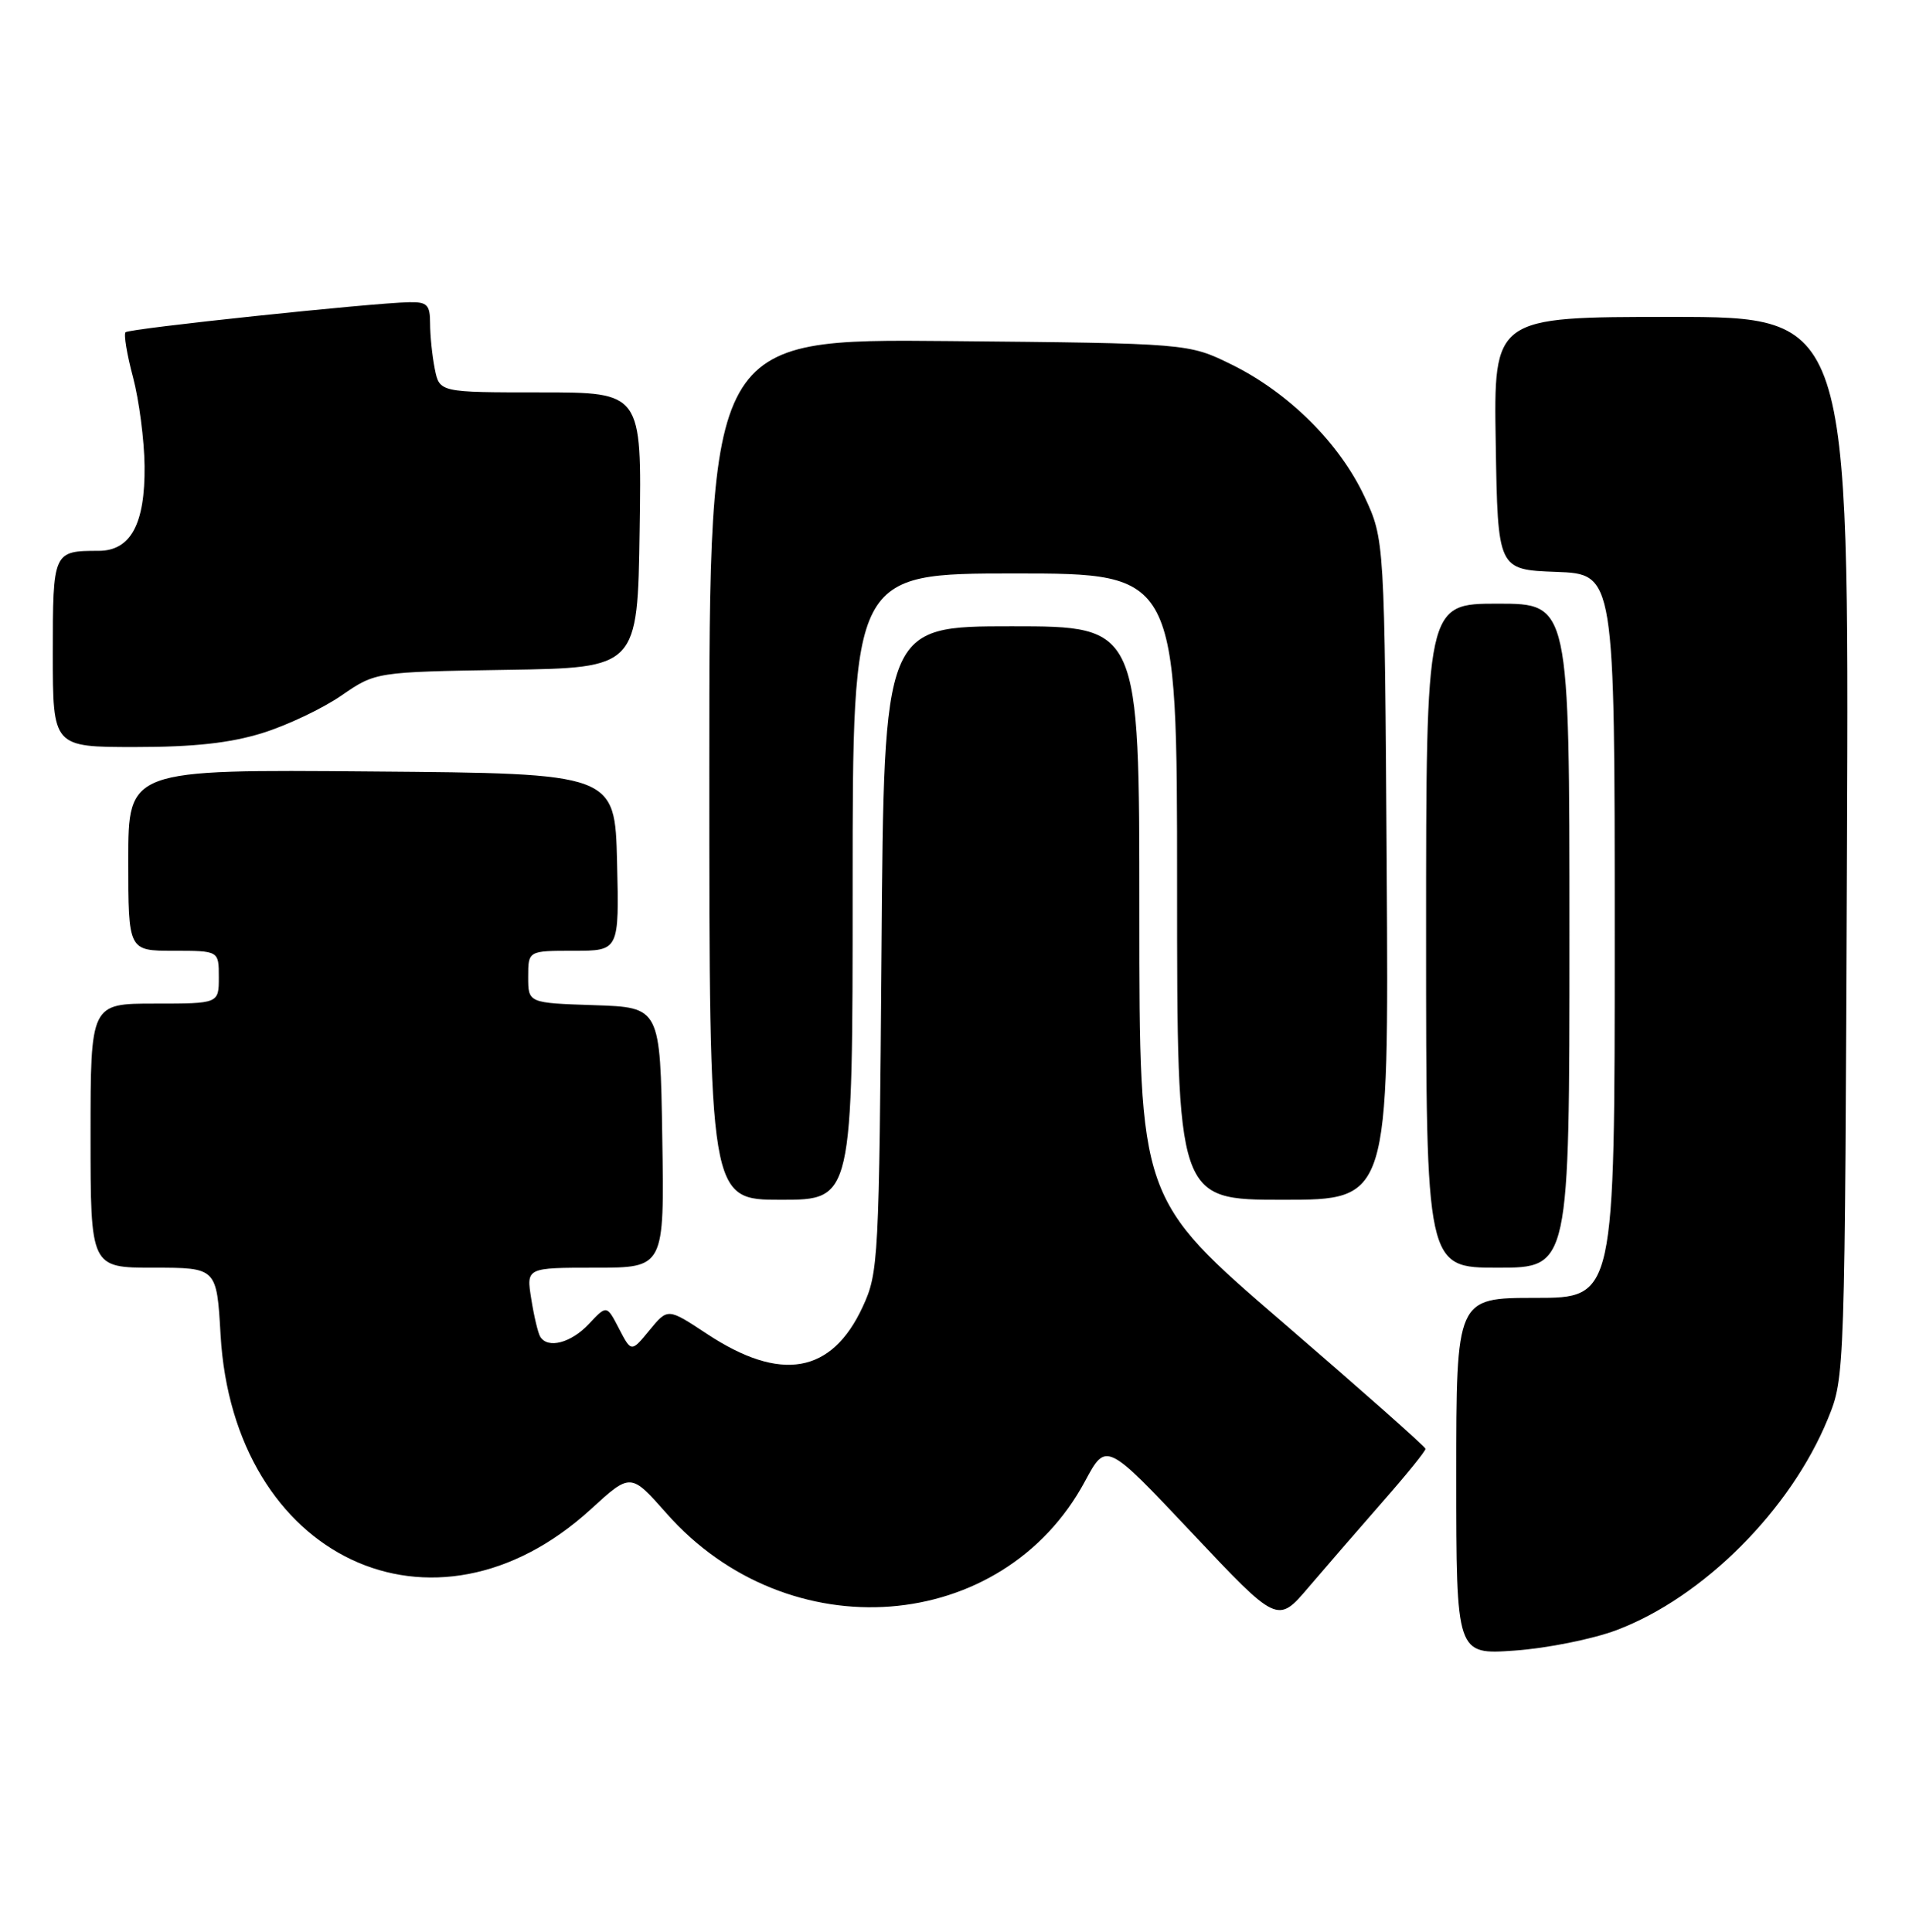 <?xml version="1.0" encoding="UTF-8" standalone="no"?>
<!DOCTYPE svg PUBLIC "-//W3C//DTD SVG 1.1//EN" "http://www.w3.org/Graphics/SVG/1.1/DTD/svg11.dtd" >
<svg xmlns="http://www.w3.org/2000/svg" xmlns:xlink="http://www.w3.org/1999/xlink" version="1.1" viewBox="0 0 253 256">
 <g >
 <path fill="currentColor"
d=" M 214.24 216.03 C 225.72 211.70 237.32 200.10 242.26 188.00 C 244.50 182.50 244.50 182.44 244.78 112.25 C 245.06 42.00 245.06 42.00 221.51 42.00 C 197.95 42.00 197.95 42.00 198.23 58.75 C 198.50 75.50 198.50 75.50 206.25 75.79 C 214.00 76.08 214.00 76.08 214.00 124.04 C 214.00 172.00 214.00 172.00 203.50 172.00 C 193.00 172.00 193.00 172.00 193.00 195.64 C 193.00 219.29 193.00 219.29 200.75 218.74 C 205.01 218.44 211.08 217.22 214.24 216.03 Z  M 183.23 199.03 C 186.39 195.44 188.95 192.28 188.92 192.00 C 188.90 191.72 180.35 184.16 169.94 175.19 C 151.00 158.88 151.00 158.88 151.00 120.94 C 151.00 83.00 151.00 83.00 134.08 83.00 C 117.15 83.00 117.15 83.00 116.83 125.75 C 116.51 167.07 116.43 168.66 114.34 173.17 C 110.23 182.07 103.47 183.24 93.66 176.75 C 88.50 173.34 88.50 173.34 86.08 176.28 C 83.67 179.22 83.67 179.22 82.04 176.08 C 80.41 172.93 80.41 172.93 78.03 175.47 C 75.67 177.98 72.60 178.78 71.60 177.15 C 71.31 176.69 70.77 174.44 70.41 172.15 C 69.74 168.00 69.74 168.00 78.90 168.00 C 88.05 168.00 88.05 168.00 87.77 150.75 C 87.50 133.50 87.50 133.50 78.75 133.21 C 70.00 132.92 70.00 132.92 70.00 129.46 C 70.00 126.00 70.00 126.00 76.03 126.00 C 82.06 126.00 82.06 126.00 81.78 114.25 C 81.50 102.50 81.50 102.50 49.25 102.24 C 17.00 101.97 17.00 101.97 17.00 113.99 C 17.00 126.00 17.00 126.00 23.00 126.00 C 29.00 126.00 29.00 126.00 29.00 129.50 C 29.00 133.00 29.00 133.00 20.50 133.00 C 12.00 133.00 12.00 133.00 12.00 150.50 C 12.00 168.00 12.00 168.00 20.36 168.00 C 28.72 168.00 28.72 168.00 29.23 176.87 C 30.92 206.50 57.49 219.03 78.29 200.02 C 83.58 195.18 83.58 195.18 88.31 200.53 C 104.42 218.82 132.88 216.64 143.80 196.29 C 146.60 191.08 146.60 191.08 157.96 203.13 C 169.31 215.18 169.31 215.18 173.41 210.37 C 175.66 207.73 180.08 202.63 183.23 199.03 Z  M 208.00 124.00 C 208.00 80.00 208.00 80.00 198.50 80.00 C 189.00 80.00 189.00 80.00 189.00 124.00 C 189.00 168.00 189.00 168.00 198.50 168.00 C 208.00 168.00 208.00 168.00 208.00 124.00 Z  M 113.00 117.50 C 113.00 76.00 113.00 76.00 134.50 76.00 C 156.00 76.00 156.00 76.00 156.00 117.50 C 156.00 159.00 156.00 159.00 170.03 159.00 C 184.06 159.00 184.06 159.00 183.78 115.25 C 183.50 71.50 183.50 71.50 180.82 65.78 C 177.51 58.71 170.75 52.01 163.22 48.31 C 157.50 45.50 157.50 45.50 125.75 45.20 C 94.00 44.90 94.00 44.90 94.00 101.95 C 94.00 159.00 94.00 159.00 103.50 159.00 C 113.00 159.00 113.00 159.00 113.00 117.50 Z  M 34.76 97.15 C 38.03 96.14 42.74 93.90 45.24 92.18 C 49.79 89.05 49.79 89.05 67.15 88.77 C 84.50 88.50 84.50 88.50 84.77 70.25 C 85.05 52.00 85.05 52.00 71.65 52.00 C 58.25 52.00 58.25 52.00 57.62 48.88 C 57.28 47.16 57.00 44.46 57.00 42.88 C 57.00 40.39 56.62 40.01 54.25 40.05 C 49.22 40.15 17.12 43.54 16.64 44.03 C 16.38 44.29 16.82 46.98 17.63 50.00 C 18.43 53.03 19.12 58.31 19.16 61.75 C 19.24 69.45 17.32 73.00 13.06 73.00 C 7.05 73.00 7.00 73.10 7.00 86.61 C 7.00 99.00 7.00 99.00 17.91 99.00 C 25.71 99.00 30.51 98.47 34.76 97.15 Z "/>
</g>
</svg>